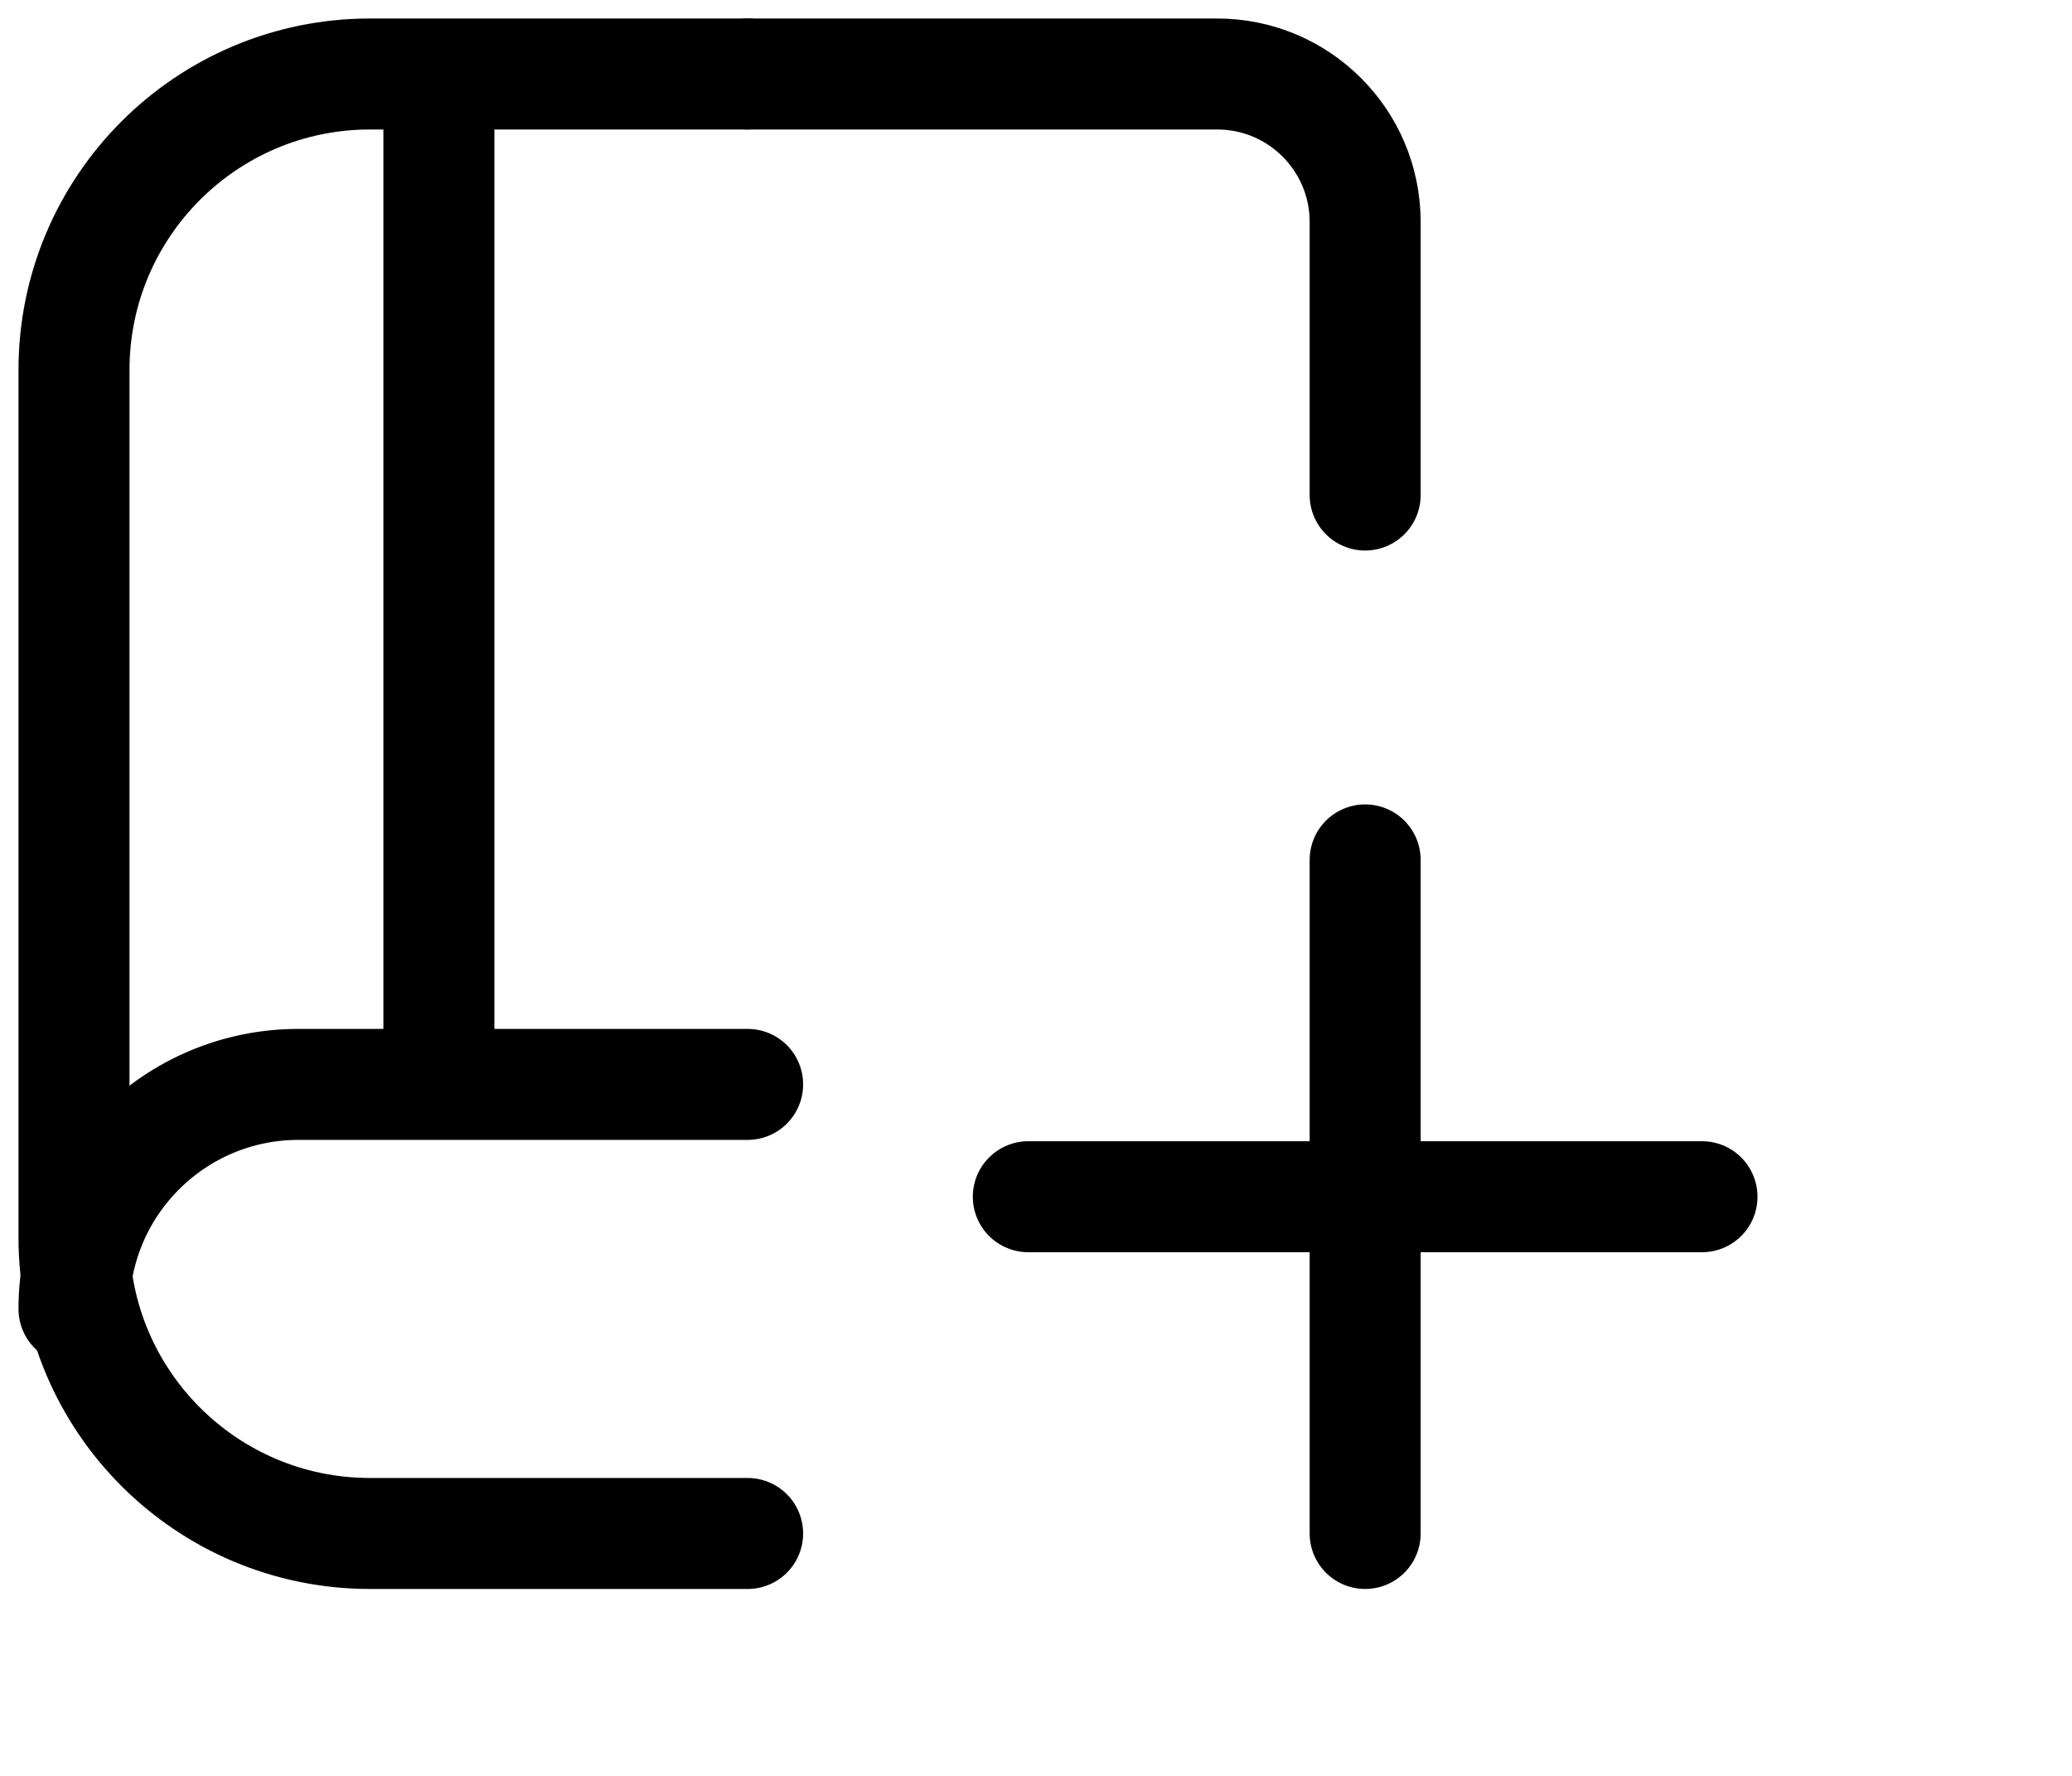 <svg width="28" height="24" viewBox="0 0 28 24" fill="none" xmlns="http://www.w3.org/2000/svg">
<path d="M18.448 11.621L18.448 20.724M23 16.173L13.896 16.173" stroke="black" stroke-width="1.5" stroke-linecap="round"/>
<path d="M10.103 14.655C9.873 14.655 6.819 14.655 4.034 14.655C2.358 14.655 1 16.014 1 17.69V17.69" stroke="black" stroke-width="1.5" stroke-linecap="round"/>
<path d="M5.931 1.379V14.275" stroke="black" stroke-width="1.5" stroke-linecap="round"/>
<path d="M10.103 20.724H5C2.791 20.724 1 18.933 1 16.724V5C1 2.791 2.791 1 5 1H10.103" stroke="black" stroke-width="1.5" stroke-linecap="round"/>
<path d="M10.104 1H16.448C17.553 1 18.448 1.895 18.448 3V6.69" stroke="black" stroke-width="1.5" stroke-linecap="round"/>
</svg>
